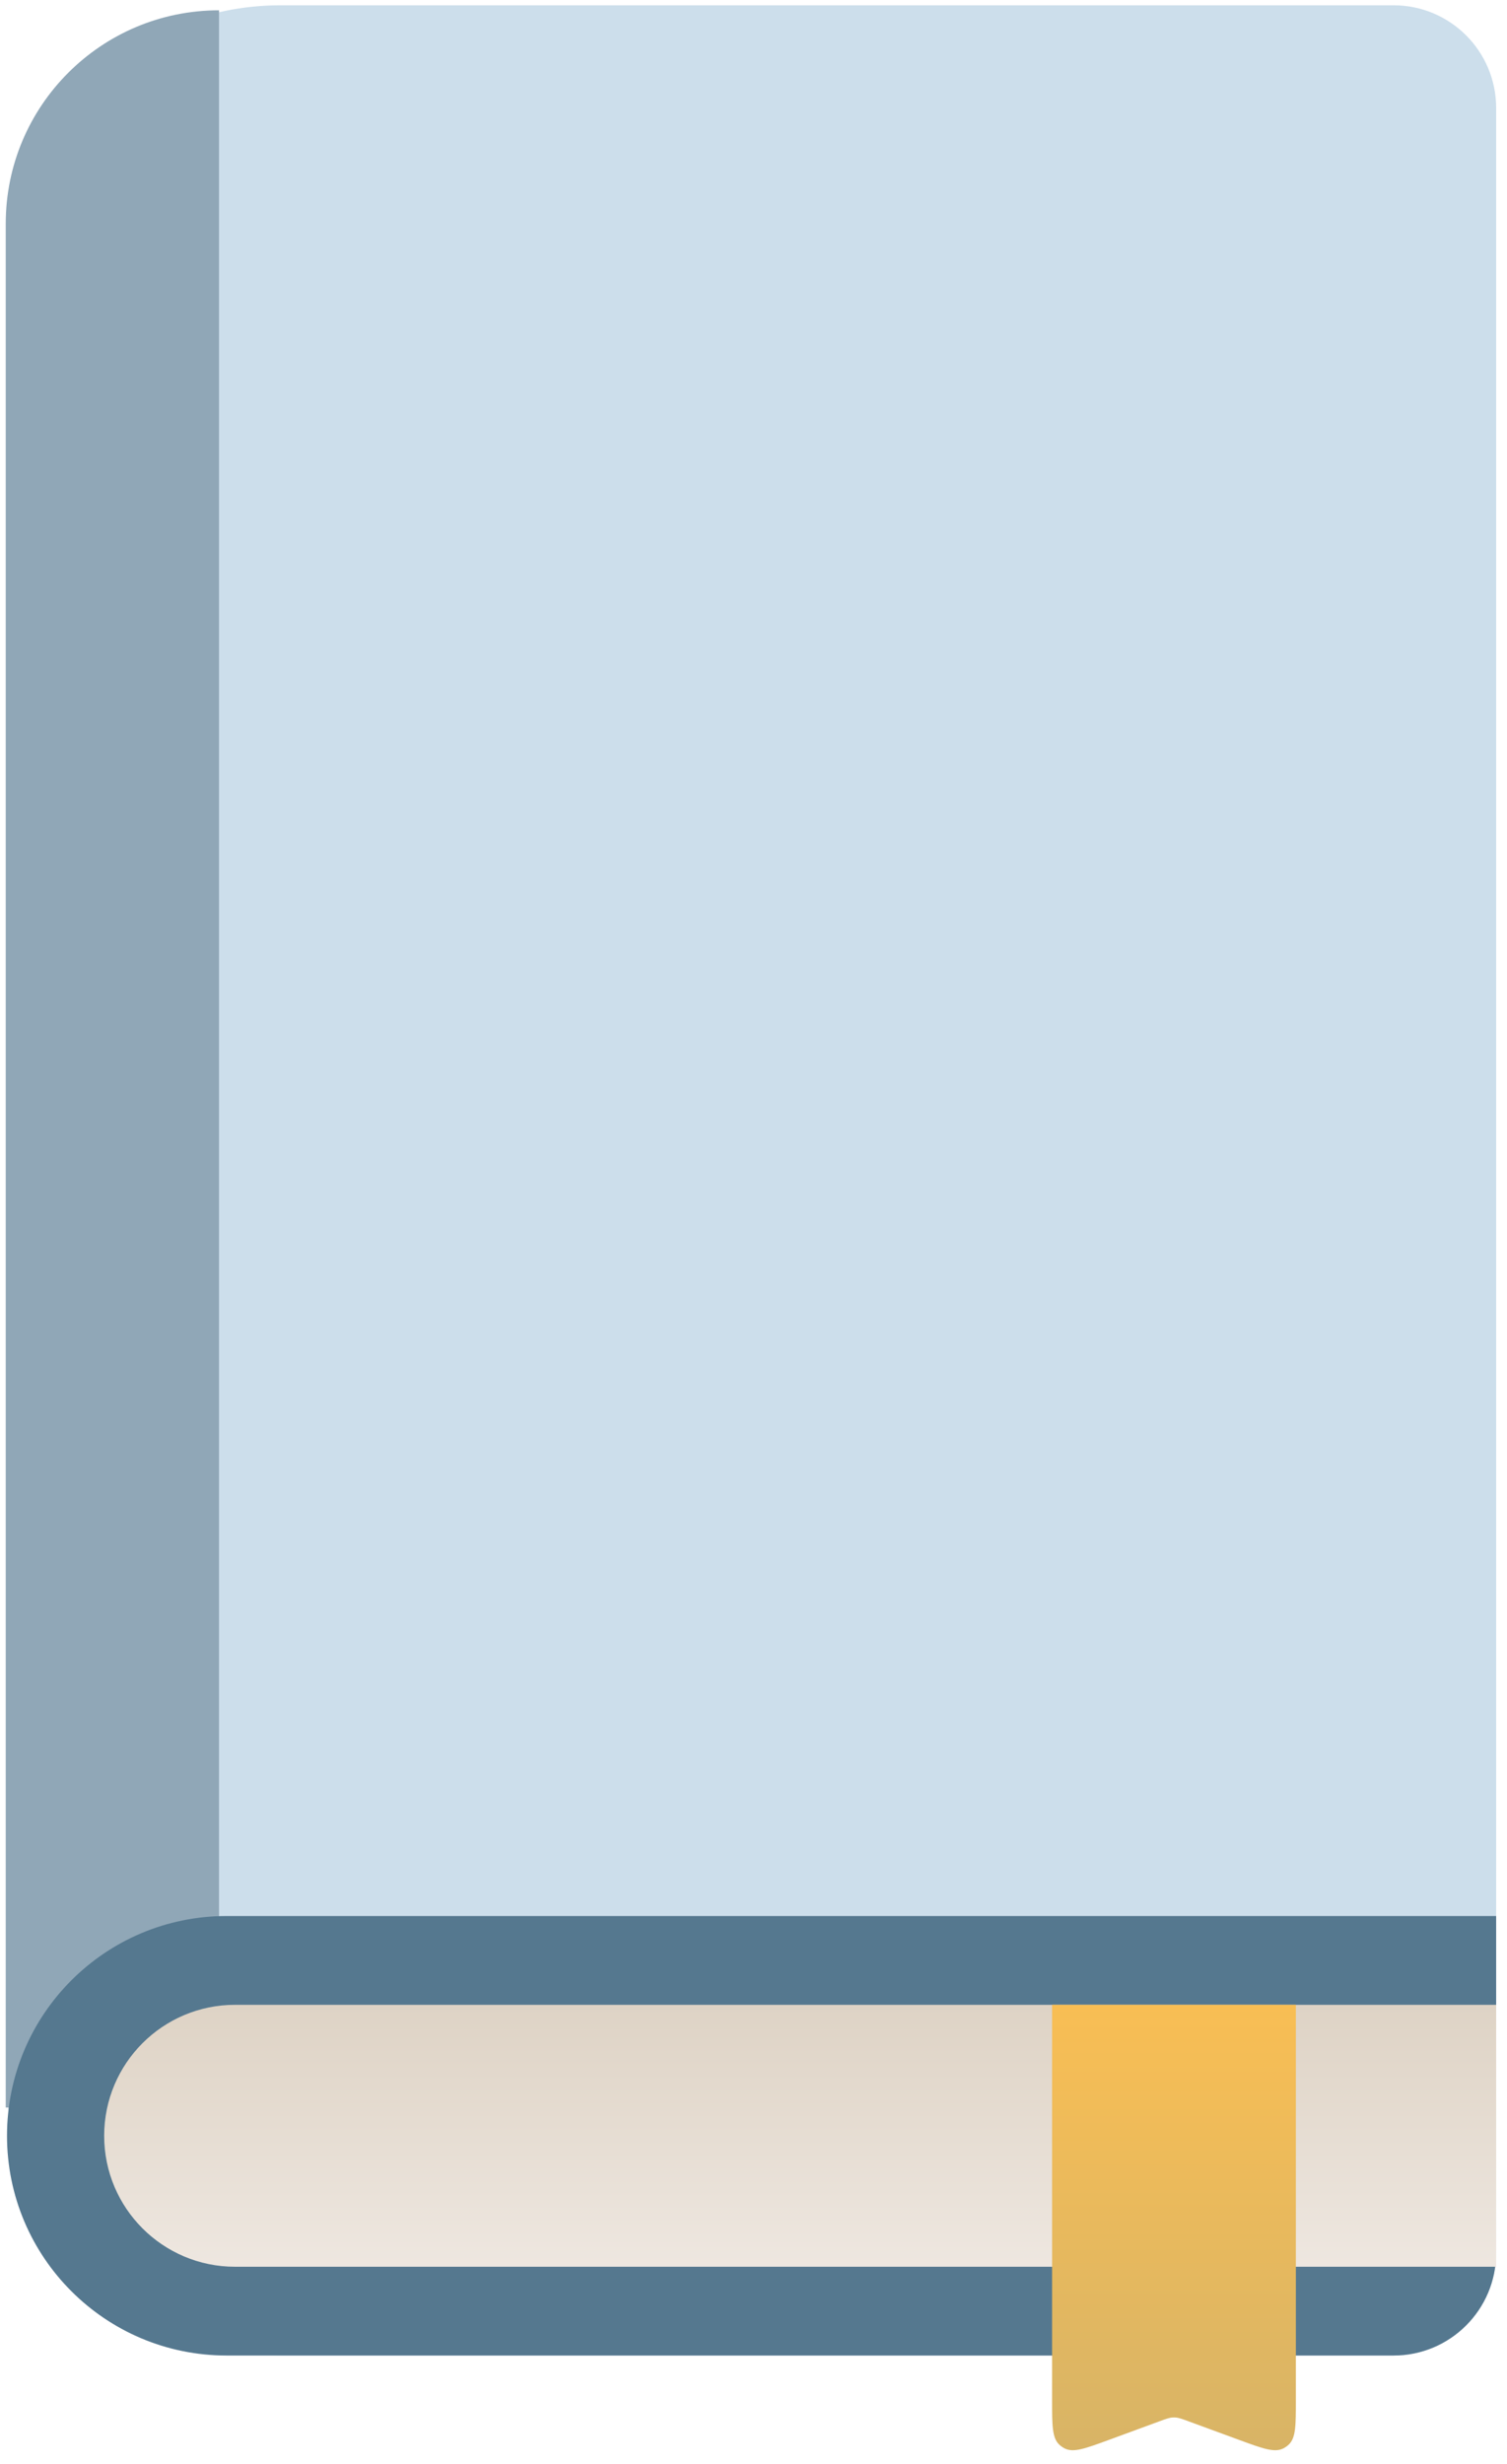 <svg width="71" height="116" viewBox="0 0 71 116" fill="none" xmlns="http://www.w3.org/2000/svg">
<path d="M0.327 13.138C0.327 6.02 6.097 0.249 13.216 0.249H65.655C68.325 0.249 70.489 2.413 70.489 5.082V106.074C70.489 108.743 68.325 110.907 65.655 110.907H13.216C6.097 110.907 0.327 105.137 0.327 98.018V13.138Z" fill="#CCDEEB"/>
<path d="M0.27 10.534C0.27 4.984 4.769 0.485 10.319 0.485V0.485V99.231H0.27V10.534Z" fill="#90A7B7"/>
<path d="M0.33 100.56C0.33 94.846 4.962 90.213 10.677 90.213H70.489V106.074C70.489 108.743 68.325 110.907 65.655 110.907H10.677C4.962 110.907 0.33 106.275 0.33 100.56V100.56Z" fill="#55788F"/>
<path d="M4.908 100.56C4.908 97.155 7.669 94.394 11.075 94.394H70.489V106.727H11.075C7.669 106.727 4.908 103.966 4.908 100.56V100.56Z" fill="url(#paint0_linear_65_714)"/>
<path d="M61.053 94.393V96.181C61.053 96.243 61.053 96.307 61.053 96.374V113.023C61.053 114.194 61.053 114.779 60.72 115.097C60.64 115.173 60.549 115.237 60.45 115.286C60.036 115.488 59.487 115.286 58.388 114.883L55.993 114.003C55.685 113.89 55.531 113.833 55.371 113.824C55.33 113.822 55.29 113.822 55.249 113.824C55.089 113.833 54.935 113.89 54.627 114.003L52.232 114.883C51.133 115.286 50.584 115.488 50.17 115.286C50.071 115.237 49.98 115.173 49.9 115.097C49.568 114.779 49.568 114.194 49.568 113.023V96.374C49.568 96.307 49.567 96.243 49.568 96.181V94.393H61.053Z" fill="url(#paint1_linear_65_714)"/>
<defs>
<linearGradient id="paint0_linear_65_714" x1="37.699" y1="94.394" x2="37.699" y2="106.727" gradientUnits="userSpaceOnUse">
<stop stop-color="#DED3C5"/>
<stop offset="1" stop-color="#EEE7E0"/>
</linearGradient>
<linearGradient id="paint1_linear_65_714" x1="55.31" y1="94.393" x2="55.31" y2="115.365" gradientUnits="userSpaceOnUse">
<stop stop-color="#F8BE54"/>
<stop offset="1" stop-color="#D8B466"/>
</linearGradient>
</defs>
</svg>
